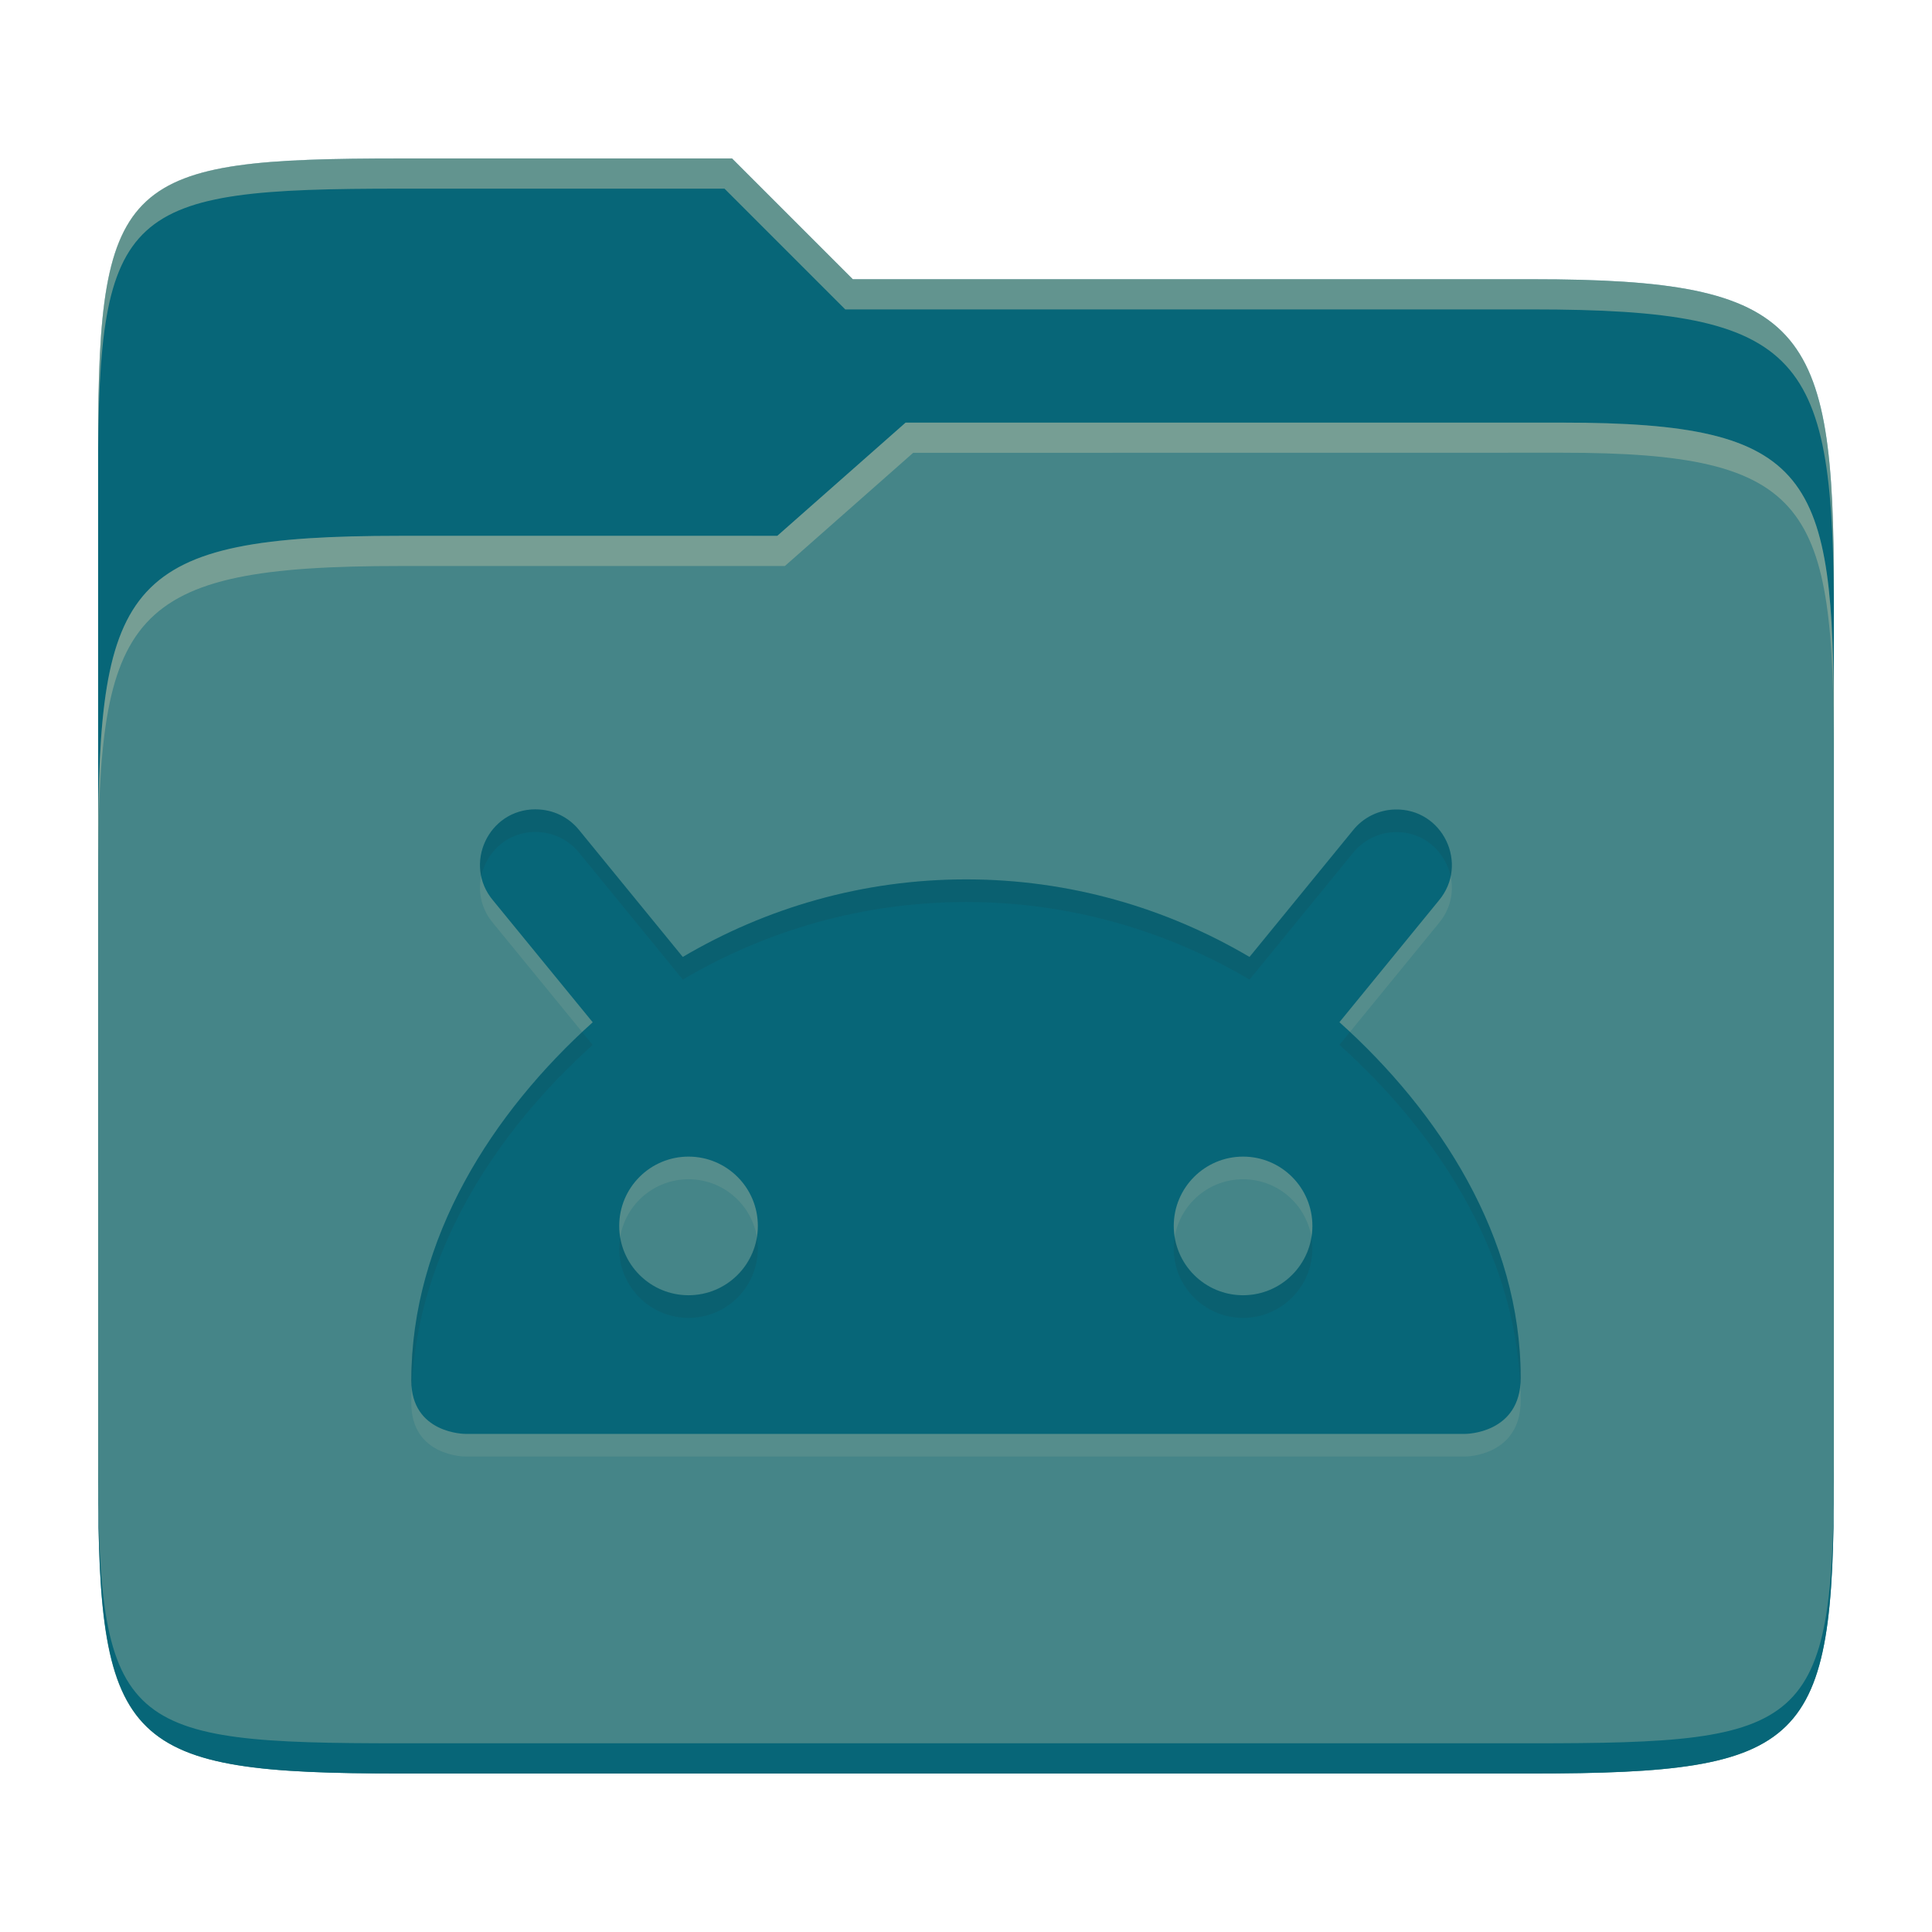 <svg width="256" height="256" version="1.1" xmlns="http://www.w3.org/2000/svg">
  <path d="m53.047 21c-36.322 0-40.047 2.481-40.047 37.772v96.653h230v-77.055c0-35.291-3.678-41.37-40-41.37h-90l-16-16z" fill="#076678"/>
  <path d="m53 71c-36.338 0-39.996 6.144-39.996 41.397v83.653c0 35.313 3.686 38.951 40.002 38.951h149.99c36.316 0 40-3.639 40-38.951v-99.621c0-33.574-2.687-40.428-36-40.428h-87l-17 15z" fill="#458588"/>
  <path d="m243 193.99c0 35.291-3.653 37.006-39.974 37.006h-150.02c-36.319 0-40.005-1.715-40.005-37v2c0 35.641 4 39 40.005 39h150.02c36.399 0 39.974-3.727 39.974-38.998z" fill="#076678"/>
  <path d="m120 56-17 15h-50c-36.156 0-39.996 5.917-39.996 41.433v4.141c0-35.295 3.684-41.574 39.996-41.574h51l17-15 86.001-0.011c33.136-0.004 35.999 7.05 35.999 40.591v-4.141c0-33.541-2.649-40.44-36-40.44z" fill="#ebdbb2" opacity=".3"/>
  <path d="m97 21-43.953 1e-6c-36.322 0-40.052 2.451-40.052 37.744v3.91c0-35.291 3.682-37.655 40.005-37.655h43l16 16h91c36.322 0 40 5.989 40 41.281v-3.907c0-35.291-3.678-41.373-40-41.373h-90z" fill="#ebdbb2" opacity=".4"/>
  <path d="m70.963 110.24c-6.255-9.2e-4 -9.653 7.314-5.616 12.088l13.19 16.129c-13.309 11.968-24.037 28.666-24.037 47.468 0 7.072 7.139 7.072 7.139 7.072h132.54s7.321 0 7.321-7.431c0-18.655-10.783-35.234-24.019-47.119l13.162-16.111c4.078-4.854 0.514-12.253-5.823-12.069-2.168 0.055-4.198 1.07-5.548 2.763l-13.704 16.772c-11.004-6.491-23.826-10.278-37.548-10.278-13.732 0-26.536 3.782-37.548 10.278l-13.704-16.772c-1.394-1.757-3.515-2.781-5.758-2.781zm20.271 46.017c5.073 0 9.185 4.112 9.185 9.185s-4.112 9.185-9.185 9.185-9.185-4.112-9.185-9.185 4.112-9.185 9.185-9.185zm73.48 0c5.07 0 9.185 4.112 9.185 9.185s-4.115 9.185-9.185 9.185-9.185-4.112-9.185-9.185 4.115-9.185 9.185-9.185z" fill="#ebdbb2" opacity=".1"/>
  <path d="m70.963 107.24c-6.255-9.2e-4 -9.653 7.314-5.616 12.088l13.19 16.129c-13.309 11.968-24.037 28.666-24.037 47.468 0 7.072 7.139 7.072 7.139 7.072h132.54s7.321 0 7.321-7.431c0-18.655-10.783-35.234-24.019-47.119l13.162-16.111c4.078-4.854 0.514-12.253-5.823-12.069-2.168 0.055-4.198 1.07-5.548 2.763l-13.704 16.772c-11.004-6.491-23.826-10.278-37.548-10.278-13.732 0-26.536 3.782-37.548 10.278l-13.704-16.772c-1.394-1.757-3.515-2.781-5.758-2.781zm20.271 46.017c5.073 0 9.185 4.112 9.185 9.185s-4.112 9.185-9.185 9.185-9.185-4.112-9.185-9.185 4.112-9.185 9.185-9.185zm73.48 0c5.07 0 9.185 4.112 9.185 9.185s-4.115 9.185-9.185 9.185-9.185-4.112-9.185-9.185 4.115-9.185 9.185-9.185z" fill="#076678"/>
  <path d="m70.964 107.24c-4.956-7.3e-4 -8.103 4.591-7.193 8.873 0.672-3.181 3.401-5.874 7.193-5.873l0.047 0.01c2.243 0 4.364 1.024 5.758 2.781l13.703 16.771c11.012-6.496 23.817-10.278 37.549-10.278 13.722 0 26.545 3.786 37.549 10.277l13.703-16.771c1.35-1.693 3.379-2.709 5.547-2.764 3.877-0.113 6.706 2.617 7.393 5.861 0.922-4.353-2.35-9.008-7.393-8.861-2.168 0.055-4.197 1.071-5.547 2.764l-13.703 16.771c-11.004-6.491-23.827-10.277-37.549-10.277-13.732 0-26.537 3.782-37.549 10.277l-13.703-16.771c-1.394-1.757-3.515-2.781-5.758-2.781zm107.91 29.504-1.393 1.705c12.782 11.477 23.247 27.338 23.951 45.213 0.038-0.349 0.068-0.705 0.068-1.094 0-17.993-10.039-34.043-22.627-45.824zm-101.73 0.012c-12.654 11.865-22.646 28.032-22.646 46.17 0 0.377 0.03 0.723 0.068 1.061 0.708-18.007 11.121-33.976 23.969-45.529zm5.035 27.188c-0.081 0.489-0.133 0.988-0.133 1.5 0 5.073 4.111 9.184 9.184 9.184s9.186-4.111 9.186-9.184c0-0.512-0.052-1.011-0.133-1.5-0.718 4.357-4.492 7.684-9.053 7.684s-8.333-3.327-9.051-7.684zm73.48 0c-0.081 0.489-0.133 0.988-0.133 1.5 0 5.073 4.114 9.184 9.184 9.184s9.186-4.111 9.186-9.184c0-0.512-0.052-1.011-0.133-1.5-0.718 4.357-4.495 7.684-9.053 7.684s-8.332-3.327-9.051-7.684z" fill="#282828" opacity=".1"/>
</svg>

